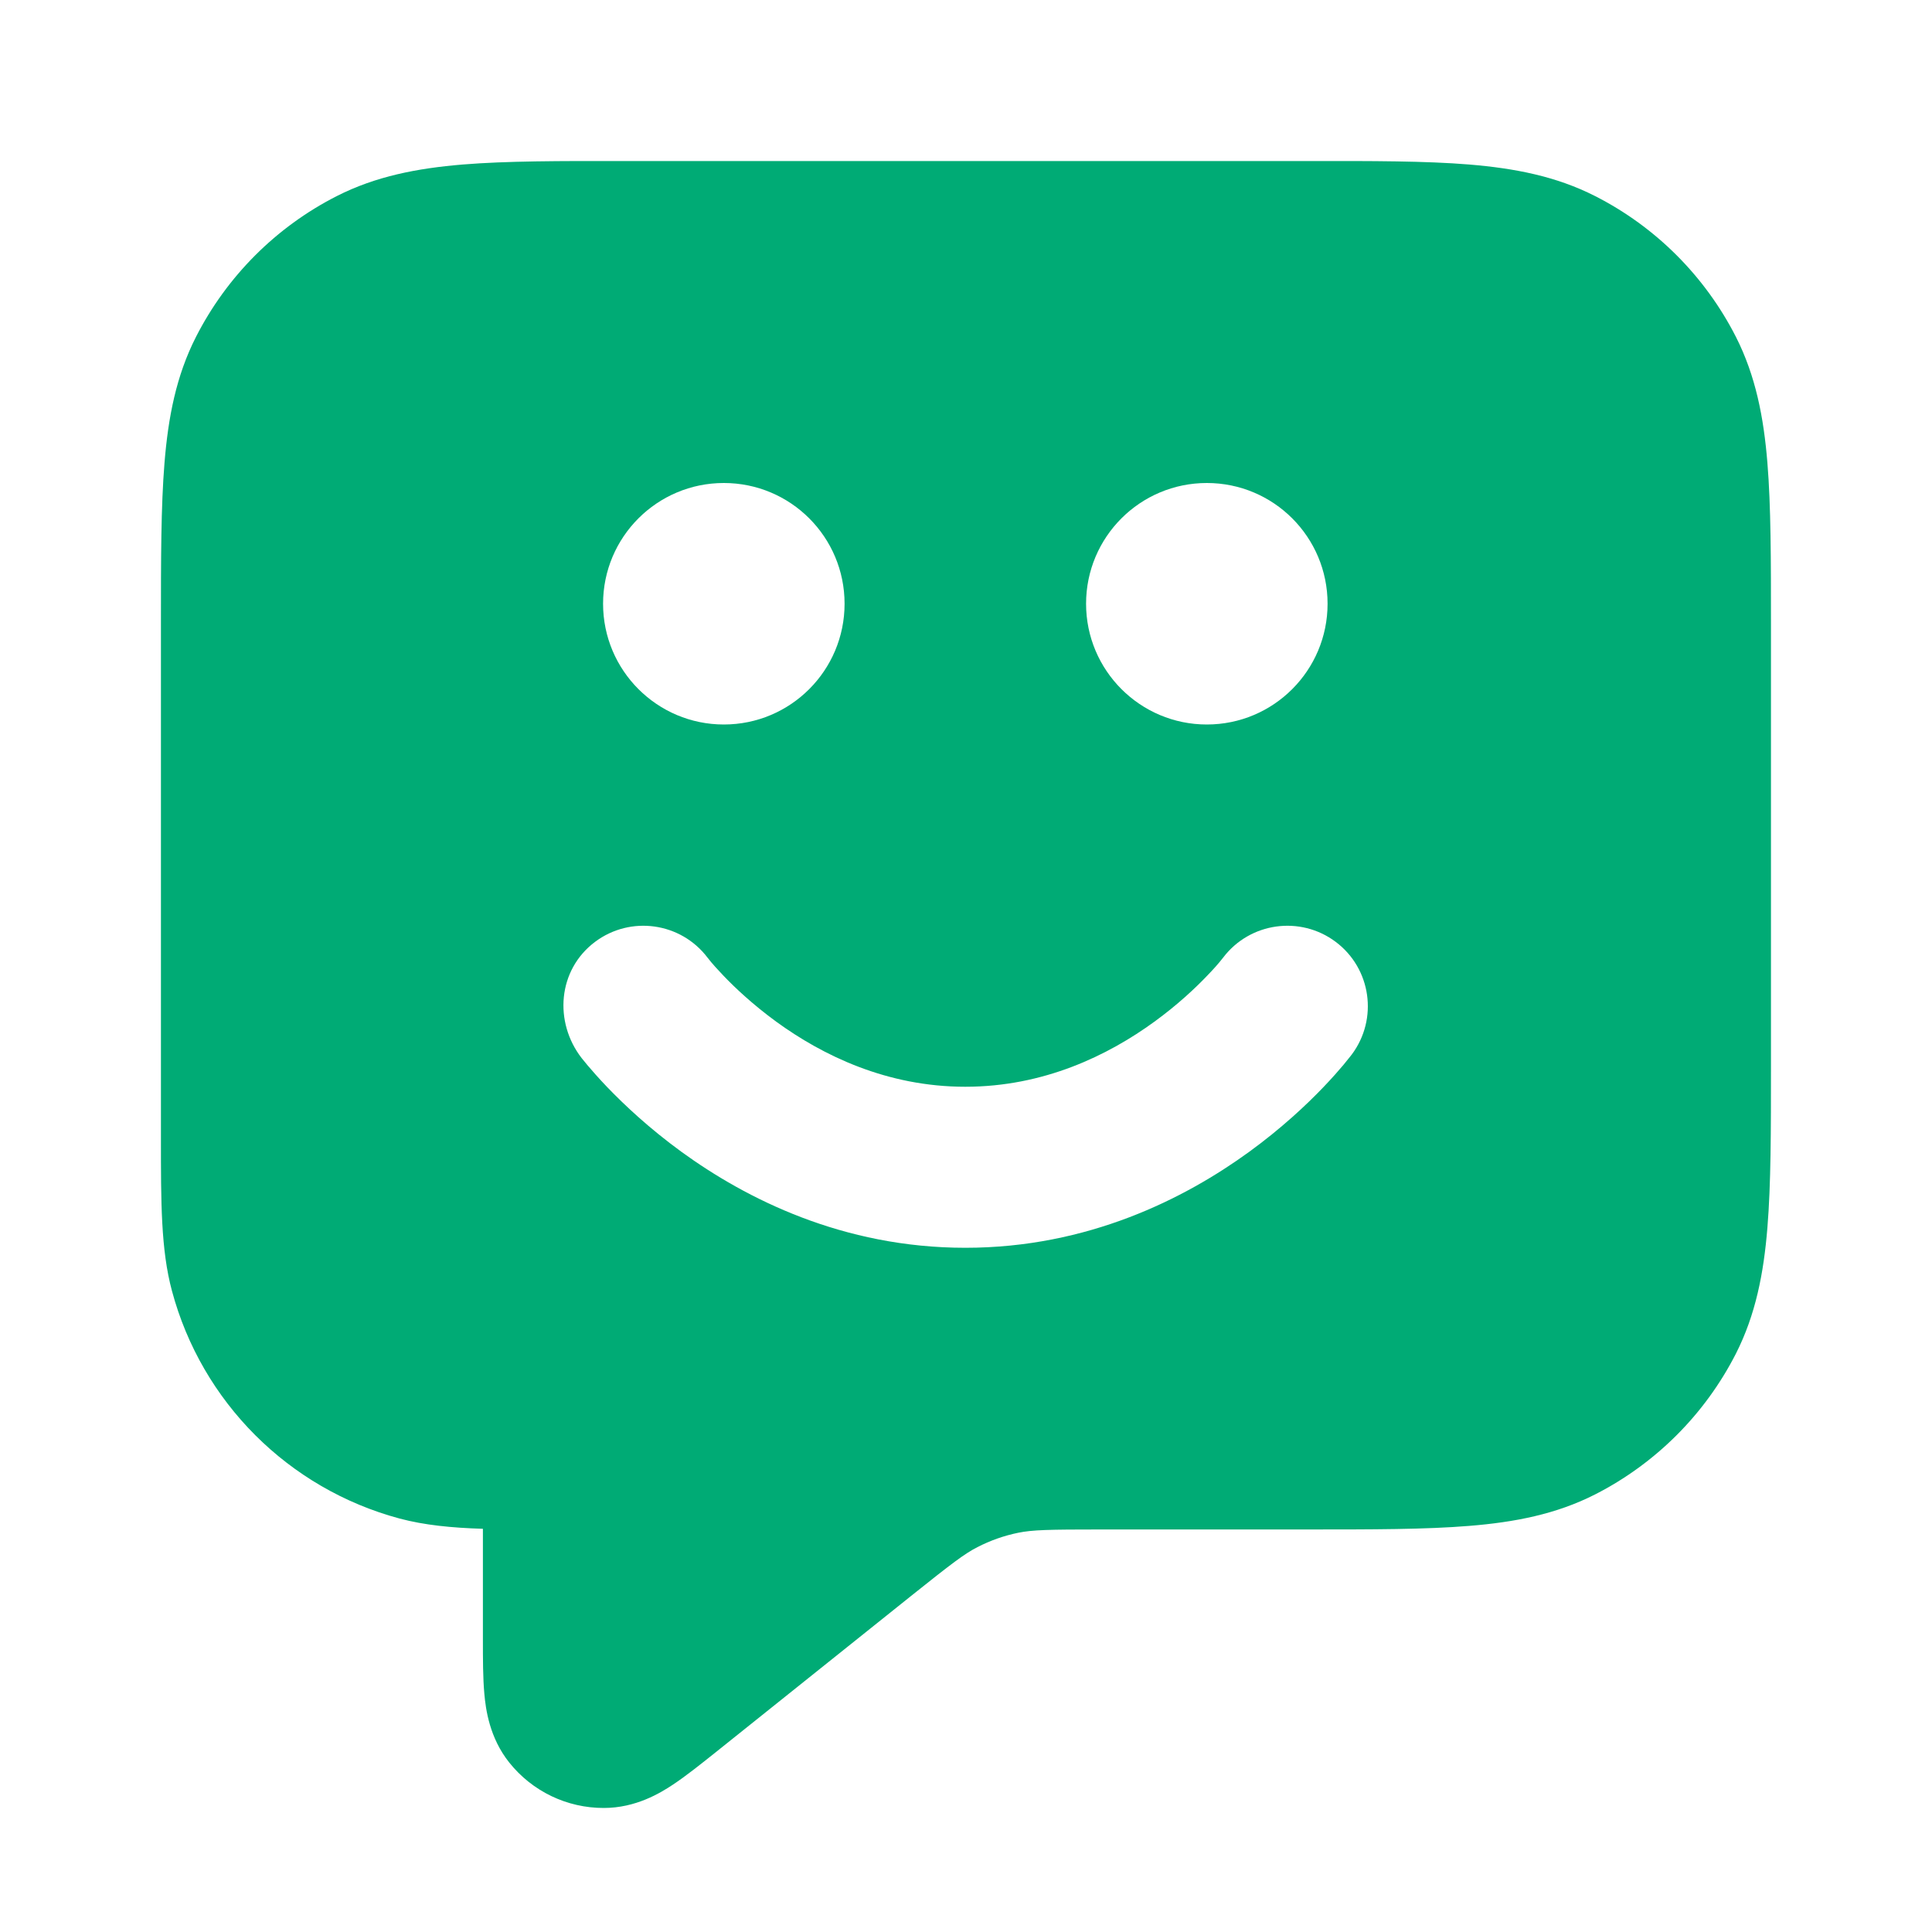 <svg width="20" height="20" viewBox="0 0 20 20" fill="none" xmlns="http://www.w3.org/2000/svg">
<path fill-rule="evenodd" clip-rule="evenodd" d="M13.534 1.667H6.465C5.794 1.666 5.241 1.666 4.79 1.703C4.321 1.742 3.891 1.824 3.486 2.03C2.859 2.349 2.349 2.859 2.029 3.487C1.823 3.891 1.741 4.322 1.703 4.79C1.666 5.241 1.666 5.795 1.666 6.465L1.666 11.781C1.666 12.444 1.665 12.936 1.78 13.363C2.088 14.513 2.986 15.411 4.137 15.72C4.393 15.788 4.673 15.816 4.999 15.826L4.999 16.976C4.999 17.172 4.999 17.372 5.014 17.535C5.028 17.692 5.066 17.988 5.272 18.246C5.51 18.544 5.87 18.717 6.251 18.716C6.582 18.716 6.836 18.561 6.967 18.474C7.104 18.383 7.26 18.258 7.413 18.136L9.424 16.527C9.857 16.181 9.985 16.084 10.118 16.016C10.252 15.947 10.394 15.897 10.541 15.867C10.688 15.837 10.849 15.833 11.403 15.833H13.534C14.205 15.833 14.758 15.833 15.209 15.796C15.678 15.758 16.108 15.676 16.513 15.47C17.14 15.15 17.65 14.64 17.97 14.013C18.175 13.609 18.258 13.178 18.296 12.71C18.333 12.259 18.333 11.705 18.333 11.034V6.465C18.333 5.795 18.333 5.241 18.296 4.79C18.258 4.322 18.175 3.891 17.97 3.487C17.65 2.859 17.14 2.349 16.513 2.03C16.108 1.824 15.678 1.742 15.209 1.703C14.758 1.666 14.205 1.666 13.534 1.667ZM11.243 6.25C11.243 5.559 11.803 5 12.493 5C13.184 5 13.743 5.559 13.743 6.25C13.743 6.94 13.184 7.5 12.493 7.5C11.803 7.5 11.243 6.94 11.243 6.25ZM6.16 9.75C6.527 9.475 7.047 9.548 7.324 9.913C7.375 9.979 7.432 10.04 7.489 10.1C7.612 10.229 7.797 10.402 8.035 10.576C8.516 10.926 9.181 11.25 9.993 11.25C10.805 11.25 11.47 10.926 11.951 10.576C12.19 10.402 12.374 10.229 12.497 10.1C12.555 10.04 12.611 9.979 12.662 9.913C12.939 9.548 13.46 9.475 13.827 9.75C14.195 10.026 14.269 10.548 13.993 10.917C13.995 10.914 13.99 10.92 13.982 10.931C13.962 10.956 13.921 11.007 13.907 11.024C13.858 11.082 13.789 11.161 13.7 11.254C13.524 11.438 13.265 11.681 12.931 11.924C12.266 12.407 11.264 12.917 9.993 12.917C8.722 12.917 7.72 12.407 7.055 11.924C6.721 11.681 6.463 11.438 6.286 11.254C6.197 11.161 6.128 11.082 6.079 11.024C6.055 10.995 6.035 10.971 6.021 10.953C5.733 10.581 5.772 10.041 6.16 9.75ZM7.493 5C6.803 5 6.243 5.559 6.243 6.25C6.243 6.94 6.803 7.5 7.493 7.5C8.184 7.5 8.743 6.94 8.743 6.25C8.743 5.559 8.184 5 7.493 5Z" fill="#00AB75"/>
</svg>
